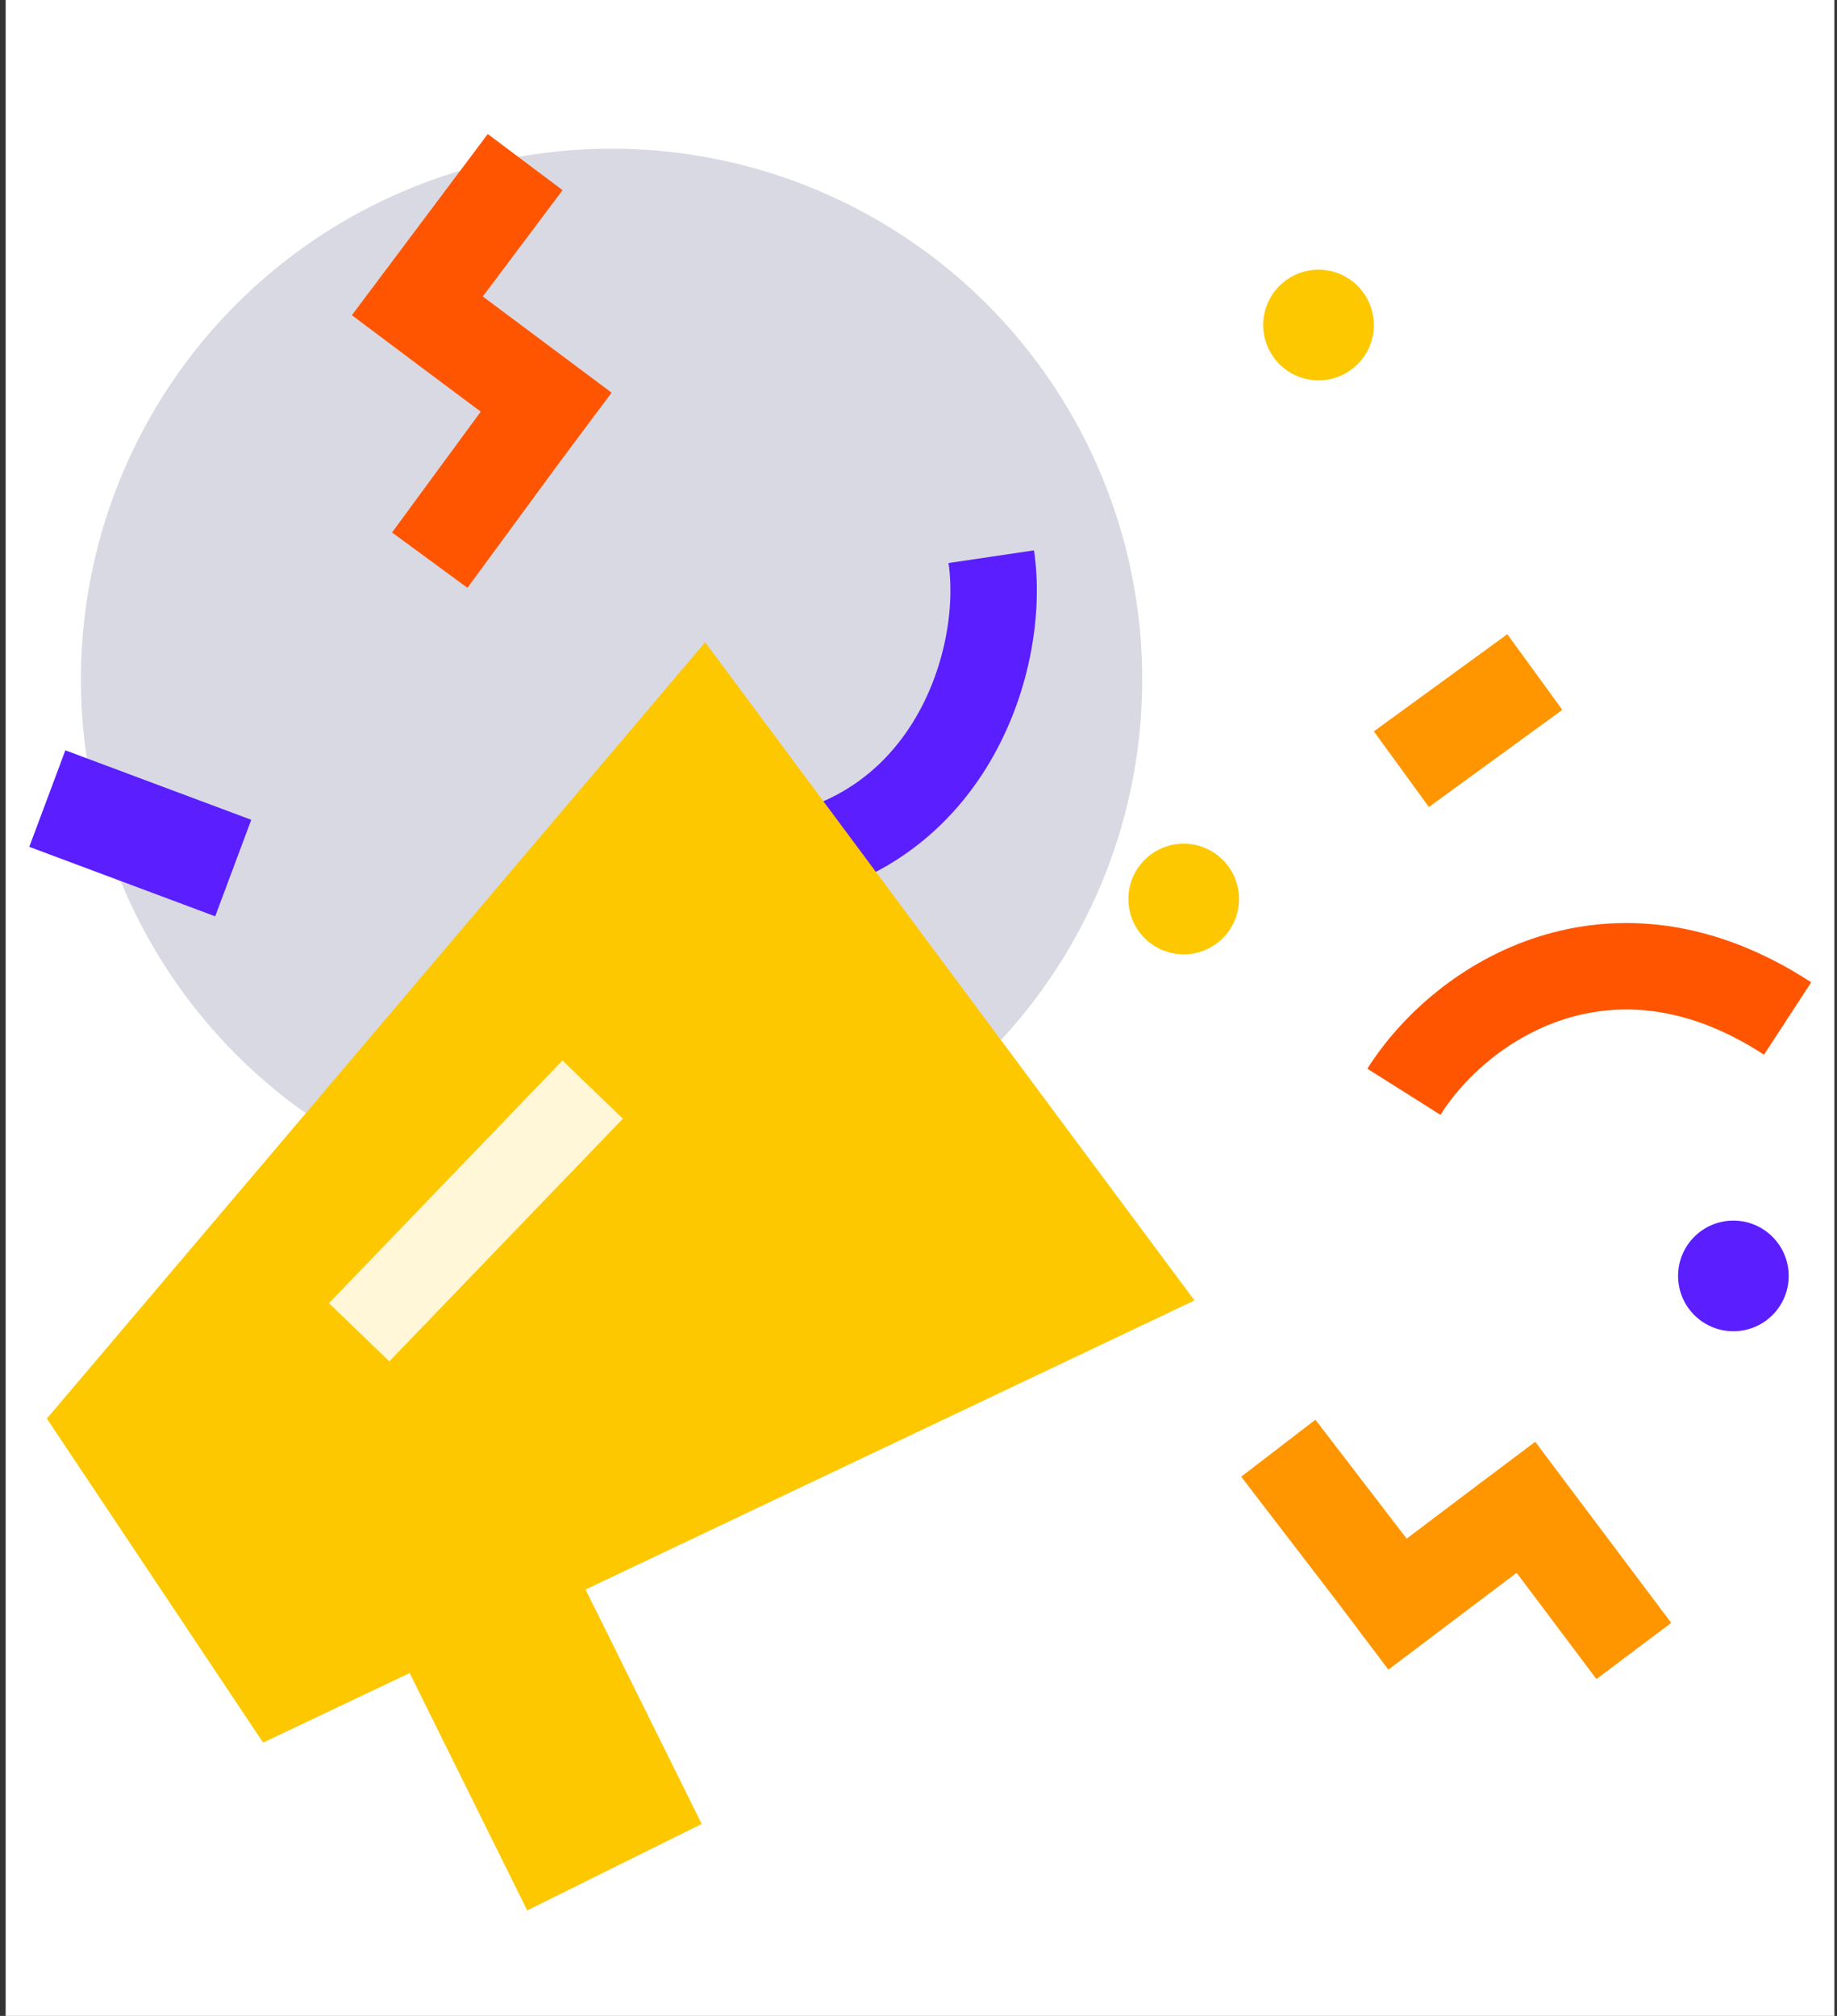 <svg width="175" height="192" viewBox="0 0 175 192" fill="none" xmlns="http://www.w3.org/2000/svg">
<rect x="0" y="0" width="175" height="192" fill="#333333" stroke="none"/>
<rect width="174.216" height="192" transform="translate(0.537)" fill="white"/>
<circle cx="58.261" cy="64.713" r="50.552" fill="#000046" fill-opacity="0.15"/>
<path d="M94.43 53.021C95.948 63.259 90.016 80.974 71.27 82.15" stroke="#5A1EFF" stroke-width="8.233"/>
<path d="M133.74 103.984C139.266 95.233 153.602 86.118 170.294 97.005" stroke="#FF5500" stroke-width="8.233"/>
<path d="M67.178 61.172L113.791 123.858L25.066 165.971L4.464 135.11L67.178 61.172Z" fill="#FDC800"/>
<rect x="33.103" y="147.383" width="18.548" height="38.576" transform="rotate(-26.347 33.103 147.383)" fill="#FDC800"/>
<rect x="31.334" y="124.121" width="32.084" height="7.991" transform="rotate(-46.096 31.334 124.121)" fill="#FFF7D7"/>
<rect x="20.5" y="87.273" width="18.906" height="9.814" transform="rotate(-159.513 20.5 87.273)" fill="#5A1EFF"/>
<rect x="148.835" y="67.609" width="15.724" height="8.91" transform="rotate(143.955 148.835 67.609)" fill="#FF9600"/>
<circle cx="125.609" cy="30.957" r="5.269" fill="#FDC800"/>
<circle cx="112.765" cy="85.625" r="5.269" fill="#FDC800"/>
<circle cx="165.129" cy="121.523" r="5.269" fill="#5A1EFF"/>
<path fill-rule="evenodd" clip-rule="evenodd" d="M46.467 12.763L33.521 30.02L40.648 35.366L40.649 35.365L45.796 39.208L37.348 50.715L44.53 55.987L53.29 44.056L58.262 37.396L45.995 28.238L53.593 18.11L46.467 12.763Z" fill="#FF5500"/>
<path fill-rule="evenodd" clip-rule="evenodd" d="M159.207 154.568L146.25 137.32L139.126 142.672L139.129 142.675L134.003 146.545L125.31 135.219L118.242 140.644L127.3 152.445L132.264 159.021L144.481 149.799L152.084 159.919L159.207 154.568Z" fill="#FF9600"/>
</svg>
